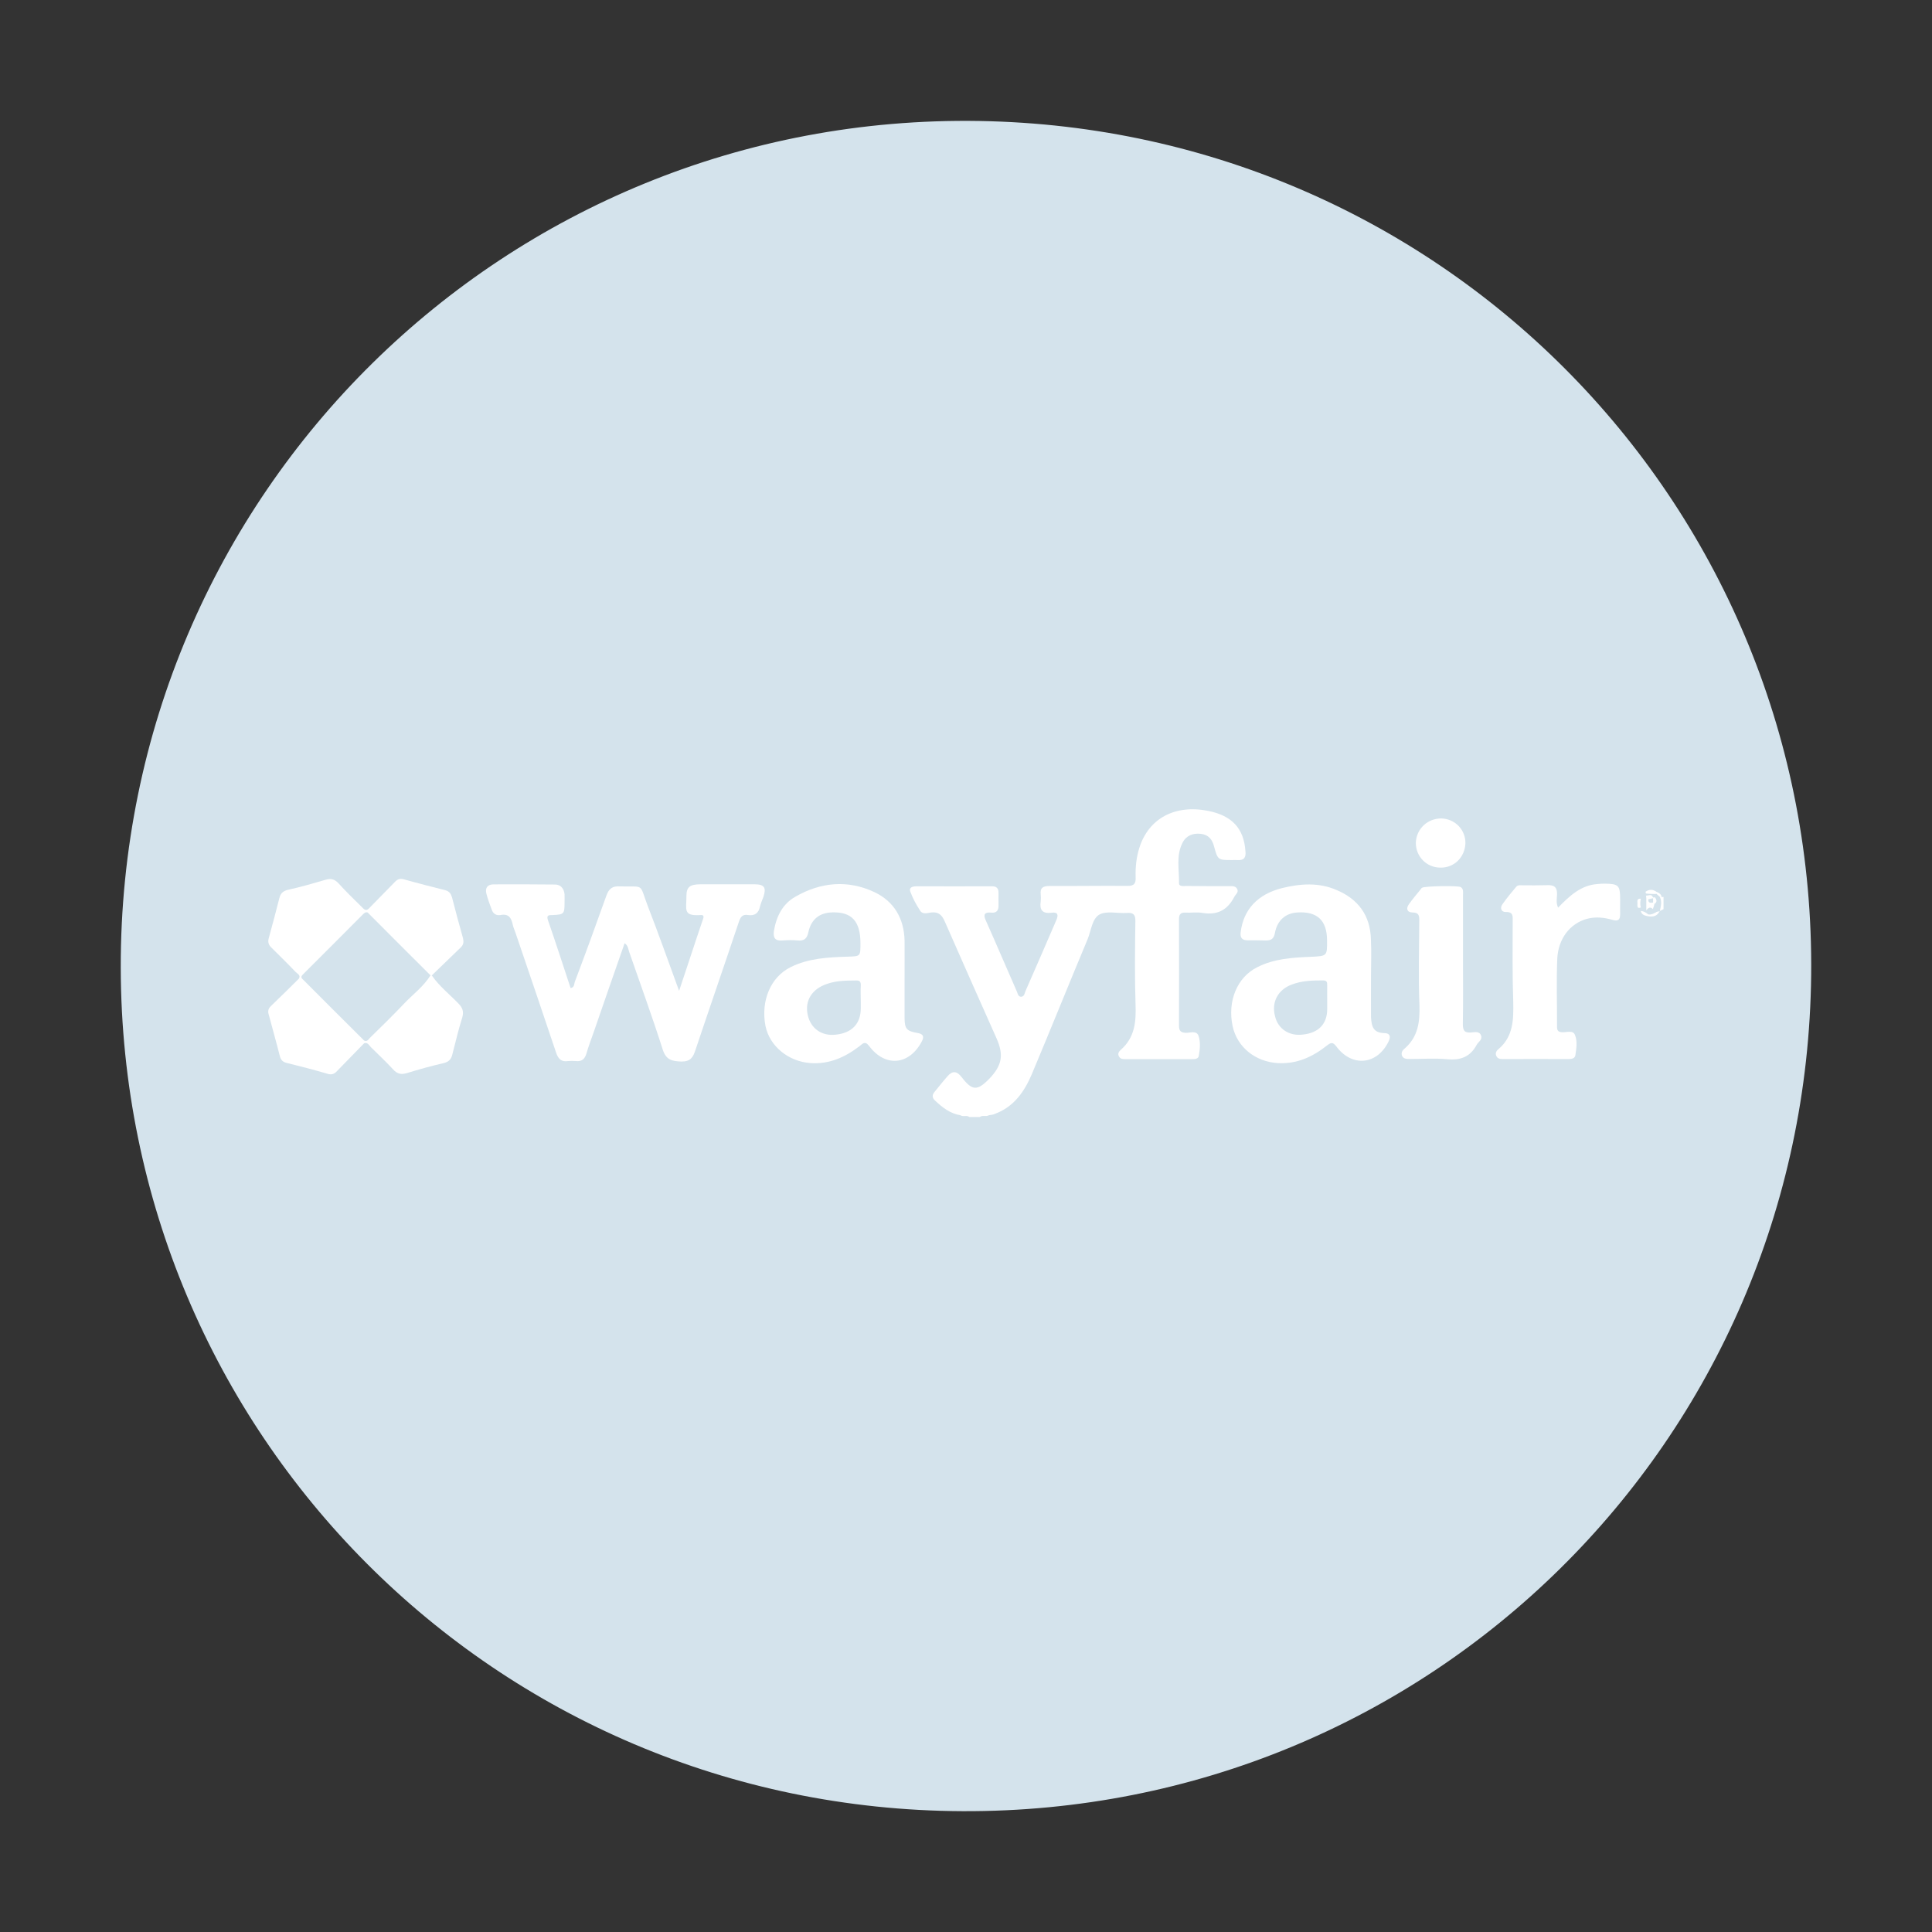 <svg width="24" height="24" viewBox="0 0 24 24" fill="none" xmlns="http://www.w3.org/2000/svg">
<rect x="0" y="0" width="24" height="24" fill="#333333" stroke="none"/>
<path fill-rule="evenodd" clip-rule="evenodd" d="M11.956 22.499C6.159 22.475 1.511 17.816 1.5 12.021C1.49 6.129 6.282 1.404 12.167 1.503C17.964 1.6 22.559 6.316 22.499 12.108C22.439 17.905 17.754 22.525 11.956 22.499Z" fill="#D4E3EC"/>
<path fill-rule="evenodd" clip-rule="evenodd" d="M11.931 13.854C11.803 13.833 11.708 13.758 11.618 13.674C11.578 13.638 11.576 13.602 11.611 13.562C11.663 13.499 11.714 13.433 11.77 13.37C11.832 13.298 11.887 13.303 11.947 13.382C12.078 13.552 12.14 13.554 12.292 13.398C12.448 13.233 12.471 13.105 12.379 12.898C12.163 12.413 11.948 11.93 11.736 11.446C11.702 11.369 11.662 11.325 11.568 11.335C11.523 11.342 11.459 11.362 11.43 11.312C11.38 11.236 11.338 11.157 11.307 11.073C11.29 11.022 11.34 11.01 11.383 11.01C11.696 11.01 12.014 11.011 12.327 11.01C12.38 11.01 12.404 11.037 12.404 11.089C12.404 11.139 12.403 11.19 12.404 11.241C12.407 11.307 12.382 11.345 12.311 11.337C12.234 11.329 12.212 11.358 12.244 11.43C12.376 11.726 12.504 12.026 12.634 12.322C12.643 12.345 12.648 12.382 12.686 12.382C12.724 12.378 12.727 12.344 12.736 12.318C12.867 12.021 12.995 11.725 13.123 11.428C13.151 11.362 13.139 11.328 13.064 11.338C12.948 11.354 12.912 11.302 12.928 11.198C12.931 11.168 12.931 11.139 12.928 11.109C12.919 11.027 12.959 11.006 13.038 11.006C13.358 11.008 13.68 11.002 14.002 11.005C14.088 11.006 14.112 10.978 14.107 10.894C14.104 10.77 14.116 10.649 14.154 10.53C14.27 10.166 14.596 9.991 15.008 10.073C15.304 10.132 15.452 10.291 15.471 10.572C15.48 10.649 15.456 10.69 15.372 10.684C15.351 10.682 15.331 10.684 15.311 10.684C15.13 10.684 15.128 10.684 15.082 10.517C15.06 10.43 15.015 10.369 14.915 10.358C14.819 10.348 14.736 10.378 14.69 10.469C14.607 10.63 14.65 10.802 14.646 10.97C14.644 11.015 14.7 11.006 14.736 11.006C14.911 11.008 15.091 11.008 15.266 11.008C15.303 11.008 15.35 11.002 15.37 11.046C15.388 11.086 15.35 11.109 15.334 11.139C15.25 11.302 15.126 11.371 14.94 11.341C14.87 11.328 14.794 11.341 14.723 11.337C14.667 11.334 14.646 11.36 14.646 11.413C14.647 11.858 14.647 12.301 14.646 12.746C14.646 12.807 14.671 12.828 14.73 12.83C14.786 12.832 14.86 12.798 14.888 12.865C14.915 12.944 14.907 13.034 14.891 13.12C14.882 13.155 14.844 13.157 14.808 13.157C14.531 13.157 14.252 13.157 13.976 13.157C13.946 13.157 13.919 13.155 13.902 13.126C13.878 13.088 13.902 13.061 13.922 13.042C14.1 12.886 14.114 12.689 14.106 12.472C14.095 12.13 14.099 11.786 14.104 11.444C14.106 11.361 14.078 11.335 13.998 11.341C13.886 11.349 13.75 11.312 13.659 11.36C13.567 11.41 13.555 11.557 13.512 11.664C13.279 12.221 13.054 12.781 12.82 13.338C12.727 13.559 12.596 13.75 12.356 13.838C12.335 13.849 12.31 13.849 12.284 13.854C12.25 13.876 12.204 13.849 12.171 13.876H12.042C12.008 13.849 11.964 13.878 11.931 13.854Z" fill="white"/>
<path fill-rule="evenodd" clip-rule="evenodd" d="M20.665 11.294C20.651 11.301 20.636 11.309 20.62 11.316C20.617 11.312 20.615 11.309 20.612 11.304C20.603 11.25 20.609 11.198 20.616 11.144C20.627 11.137 20.633 11.137 20.643 11.144C20.648 11.144 20.66 11.142 20.665 11.142V11.294Z" fill="white"/>
<path fill-rule="evenodd" clip-rule="evenodd" d="M8.436 12.309C8.544 11.989 8.636 11.701 8.733 11.418C8.755 11.358 8.716 11.367 8.687 11.368C8.485 11.377 8.527 11.3 8.527 11.133C8.527 11.018 8.569 10.986 8.701 10.985C8.927 10.985 9.149 10.985 9.375 10.985C9.495 10.986 9.521 11.025 9.484 11.14C9.469 11.181 9.451 11.22 9.441 11.261C9.424 11.344 9.375 11.379 9.293 11.367C9.22 11.354 9.197 11.395 9.177 11.456C9 11.985 8.817 12.512 8.64 13.041C8.611 13.132 8.579 13.188 8.464 13.187C8.349 13.182 8.275 13.169 8.233 13.039C8.103 12.63 7.956 12.229 7.816 11.825C7.803 11.79 7.804 11.746 7.759 11.717C7.631 12.082 7.505 12.445 7.38 12.808C7.347 12.902 7.311 12.996 7.283 13.093C7.261 13.16 7.224 13.188 7.156 13.181C7.124 13.178 7.091 13.178 7.057 13.181C6.975 13.194 6.935 13.155 6.909 13.079C6.743 12.585 6.575 12.089 6.407 11.597C6.395 11.559 6.377 11.523 6.369 11.485C6.352 11.401 6.317 11.347 6.217 11.367C6.167 11.376 6.125 11.351 6.108 11.299C6.084 11.233 6.06 11.171 6.043 11.105C6.024 11.036 6.051 10.988 6.127 10.986C6.381 10.985 6.64 10.985 6.896 10.988C6.965 10.989 7.005 11.037 7.013 11.107C7.015 11.143 7.013 11.18 7.013 11.216C7.013 11.353 7.005 11.361 6.867 11.367C6.813 11.368 6.784 11.367 6.809 11.437C6.905 11.714 6.996 11.995 7.088 12.274C7.137 12.267 7.131 12.224 7.14 12.198C7.275 11.841 7.405 11.485 7.533 11.125C7.564 11.04 7.607 11.005 7.699 11.011C8.013 11.02 7.936 10.963 8.048 11.258C8.18 11.597 8.3 11.938 8.436 12.309Z" fill="white"/>
<path fill-rule="evenodd" clip-rule="evenodd" d="M11.237 12.162C11.237 12.324 11.237 12.486 11.237 12.648C11.238 12.781 11.264 12.809 11.397 12.832C11.464 12.843 11.485 12.872 11.452 12.935C11.297 13.232 10.998 13.263 10.796 12.993C10.744 12.924 10.714 12.968 10.677 12.996C10.496 13.135 10.3 13.222 10.068 13.206C9.793 13.187 9.56 12.995 9.509 12.745C9.449 12.434 9.572 12.137 9.822 12.014C10.044 11.903 10.288 11.892 10.528 11.884C10.689 11.879 10.689 11.883 10.689 11.717C10.688 11.443 10.58 11.327 10.34 11.334C10.18 11.338 10.078 11.418 10.042 11.579C10.026 11.656 9.993 11.691 9.91 11.683C9.848 11.676 9.781 11.679 9.716 11.683C9.626 11.69 9.602 11.646 9.614 11.564C9.644 11.384 9.722 11.228 9.881 11.139C10.197 10.957 10.533 10.927 10.864 11.083C11.109 11.2 11.23 11.412 11.237 11.684C11.238 11.843 11.237 12.003 11.237 12.162Z" fill="white"/>
<path fill-rule="evenodd" clip-rule="evenodd" d="M17.031 12.136C17.031 12.302 17.03 12.468 17.031 12.633C17.038 12.76 17.063 12.831 17.201 12.834C17.266 12.835 17.279 12.877 17.251 12.934C17.111 13.229 16.794 13.263 16.598 12.996C16.555 12.941 16.53 12.952 16.485 12.987C16.303 13.131 16.108 13.22 15.87 13.206C15.591 13.188 15.367 13.005 15.312 12.747C15.246 12.438 15.367 12.14 15.618 12.015C15.826 11.909 16.056 11.895 16.282 11.886C16.487 11.876 16.487 11.879 16.485 11.676C16.483 11.434 16.363 11.319 16.116 11.335C15.971 11.344 15.868 11.43 15.838 11.587C15.825 11.659 15.794 11.684 15.726 11.683C15.65 11.68 15.572 11.681 15.499 11.681C15.43 11.681 15.403 11.649 15.412 11.58C15.447 11.3 15.62 11.108 15.931 11.031C16.158 10.976 16.383 10.961 16.601 11.055C16.871 11.168 17.023 11.371 17.03 11.671C17.038 11.825 17.031 11.98 17.031 12.136Z" fill="white"/>
<path fill-rule="evenodd" clip-rule="evenodd" d="M19.355 11.275C19.497 11.13 19.636 10.998 19.841 10.982C19.872 10.979 19.901 10.977 19.931 10.977C20.108 10.979 20.126 10.998 20.126 11.174C20.126 11.235 20.125 11.295 20.126 11.357C20.126 11.425 20.102 11.447 20.034 11.428C19.926 11.396 19.82 11.386 19.714 11.414C19.5 11.473 19.357 11.663 19.345 11.909C19.333 12.191 19.343 12.471 19.342 12.754C19.341 12.807 19.362 12.822 19.412 12.823C19.465 12.825 19.544 12.793 19.566 12.86C19.597 12.938 19.582 13.025 19.57 13.107C19.565 13.147 19.527 13.156 19.486 13.156C19.215 13.155 18.944 13.155 18.673 13.156C18.64 13.156 18.606 13.155 18.589 13.12C18.572 13.087 18.586 13.055 18.613 13.034C18.801 12.876 18.802 12.664 18.798 12.444C18.786 12.114 18.791 11.781 18.791 11.448C18.791 11.386 18.803 11.327 18.705 11.329C18.65 11.332 18.631 11.279 18.662 11.236C18.715 11.159 18.774 11.088 18.835 11.016C18.858 10.989 18.893 10.998 18.927 10.998C19.025 10.998 19.122 10.999 19.221 10.996C19.309 10.991 19.346 11.024 19.342 11.115C19.34 11.164 19.328 11.215 19.355 11.275Z" fill="white"/>
<path fill-rule="evenodd" clip-rule="evenodd" d="M18.174 11.928C18.174 12.191 18.177 12.455 18.172 12.718C18.172 12.798 18.189 12.832 18.273 12.826C18.314 12.823 18.375 12.806 18.397 12.86C18.42 12.915 18.364 12.942 18.344 12.979C18.264 13.128 18.144 13.174 17.979 13.158C17.824 13.144 17.669 13.155 17.515 13.155C17.48 13.155 17.437 13.156 17.419 13.12C17.4 13.08 17.421 13.047 17.451 13.024C17.616 12.878 17.639 12.696 17.633 12.487C17.619 12.139 17.629 11.79 17.631 11.438C17.631 11.379 17.629 11.335 17.545 11.335C17.477 11.334 17.464 11.284 17.503 11.231C17.549 11.166 17.601 11.106 17.651 11.044C17.654 11.039 17.657 11.032 17.666 11.028C17.692 11.007 18.114 10.999 18.146 11.02C18.183 11.044 18.174 11.083 18.174 11.118V11.928Z" fill="white"/>
<path fill-rule="evenodd" clip-rule="evenodd" d="M3.712 12.158C3.74 12.112 3.694 12.097 3.672 12.074C3.575 11.972 3.475 11.874 3.374 11.774C3.335 11.738 3.324 11.701 3.34 11.649C3.384 11.488 3.428 11.325 3.47 11.158C3.484 11.101 3.512 11.07 3.575 11.054C3.732 11.02 3.89 10.974 4.044 10.929C4.111 10.909 4.159 10.922 4.206 10.974C4.296 11.074 4.392 11.166 4.487 11.26C4.515 11.286 4.54 11.328 4.584 11.285C4.603 11.306 4.591 11.325 4.578 11.342C4.3 11.594 4.044 11.866 3.78 12.132C3.767 12.146 3.756 12.161 3.74 12.168C3.73 12.17 3.72 12.166 3.712 12.158Z" fill="white"/>
<path fill-rule="evenodd" clip-rule="evenodd" d="M5.364 12.117C5.456 12.251 5.584 12.351 5.696 12.467C5.745 12.519 5.764 12.563 5.743 12.638C5.695 12.789 5.66 12.942 5.62 13.095C5.607 13.155 5.577 13.191 5.509 13.207C5.356 13.242 5.204 13.284 5.053 13.331C4.983 13.351 4.933 13.341 4.883 13.284C4.796 13.19 4.701 13.101 4.609 13.01C4.585 12.986 4.568 12.944 4.523 12.96C4.511 12.95 4.509 12.934 4.517 12.919C4.587 12.883 4.625 12.814 4.677 12.759C4.891 12.539 5.133 12.35 5.336 12.12C5.345 12.114 5.355 12.114 5.364 12.117Z" fill="white"/>
<path fill-rule="evenodd" clip-rule="evenodd" d="M5.364 12.117H5.356H5.348C5.296 12.136 5.273 12.088 5.244 12.063C5.091 11.927 4.969 11.761 4.821 11.62C4.76 11.56 4.701 11.498 4.633 11.446C4.599 11.419 4.551 11.394 4.567 11.335C4.571 11.318 4.577 11.302 4.584 11.284C4.693 11.174 4.8 11.063 4.908 10.953C4.939 10.922 4.967 10.911 5.013 10.922C5.185 10.971 5.359 11.015 5.533 11.059C5.581 11.072 5.601 11.101 5.615 11.147C5.659 11.318 5.704 11.487 5.752 11.656C5.761 11.698 5.76 11.732 5.727 11.766C5.607 11.883 5.484 12.001 5.364 12.117Z" fill="white"/>
<path fill-rule="evenodd" clip-rule="evenodd" d="M4.523 12.926V12.96C4.407 13.079 4.291 13.198 4.176 13.316C4.147 13.343 4.12 13.351 4.079 13.342C3.907 13.291 3.731 13.246 3.557 13.203C3.508 13.19 3.487 13.163 3.475 13.115C3.432 12.944 3.384 12.775 3.339 12.606C3.325 12.564 3.331 12.53 3.365 12.498C3.483 12.386 3.596 12.272 3.712 12.158C3.724 12.158 3.739 12.158 3.752 12.156C3.789 12.142 3.815 12.166 3.835 12.19C4.047 12.428 4.28 12.648 4.501 12.876C4.515 12.891 4.523 12.907 4.523 12.926Z" fill="white"/>
<path fill-rule="evenodd" clip-rule="evenodd" d="M17.892 10.778C17.72 10.777 17.585 10.638 17.588 10.465C17.596 10.295 17.735 10.165 17.907 10.167C18.075 10.173 18.205 10.306 18.204 10.474C18.198 10.649 18.064 10.782 17.892 10.778Z" fill="white"/>
<path fill-rule="evenodd" clip-rule="evenodd" d="M20.383 11.164C20.38 11.121 20.413 11.101 20.442 11.079C20.451 11.08 20.46 11.084 20.464 11.096C20.467 11.105 20.472 11.115 20.474 11.124C20.475 11.135 20.475 11.145 20.476 11.156C20.474 11.197 20.48 11.241 20.456 11.285C20.484 11.257 20.516 11.257 20.549 11.271C20.57 11.281 20.585 11.293 20.591 11.317C20.57 11.371 20.526 11.368 20.48 11.369C20.443 11.361 20.413 11.336 20.383 11.316V11.273C20.358 11.236 20.358 11.2 20.383 11.164Z" fill="#D4E3EC"/>
<path fill-rule="evenodd" clip-rule="evenodd" d="M20.474 11.359C20.513 11.366 20.549 11.346 20.583 11.326C20.593 11.301 20.609 11.306 20.619 11.318V11.315C20.583 11.391 20.523 11.394 20.449 11.377C20.447 11.359 20.447 11.346 20.474 11.359Z" fill="white"/>
<path fill-rule="evenodd" clip-rule="evenodd" d="M20.448 11.101C20.445 11.096 20.443 11.086 20.441 11.078C20.489 11.045 20.532 11.046 20.58 11.08C20.587 11.09 20.584 11.101 20.576 11.109C20.565 11.116 20.557 11.121 20.544 11.122C20.511 11.129 20.476 11.125 20.448 11.101Z" fill="white"/>
<path fill-rule="evenodd" clip-rule="evenodd" d="M20.383 11.164C20.376 11.2 20.372 11.236 20.383 11.273C20.332 11.292 20.341 11.252 20.341 11.227C20.341 11.199 20.329 11.159 20.383 11.164Z" fill="white"/>
<path fill-rule="evenodd" clip-rule="evenodd" d="M20.474 11.359C20.465 11.366 20.459 11.37 20.449 11.377C20.417 11.369 20.39 11.354 20.383 11.317C20.417 11.318 20.446 11.335 20.474 11.359Z" fill="white"/>
<path fill-rule="evenodd" clip-rule="evenodd" d="M20.578 11.105C20.578 11.097 20.578 11.089 20.579 11.079C20.61 11.091 20.634 11.107 20.643 11.143L20.631 11.142H20.619C20.586 11.152 20.578 11.134 20.578 11.105Z" fill="white"/>
<path fill-rule="evenodd" clip-rule="evenodd" d="M20.578 11.105C20.593 11.117 20.608 11.132 20.619 11.142C20.649 11.201 20.631 11.259 20.619 11.318C20.61 11.321 20.597 11.325 20.584 11.326C20.576 11.302 20.557 11.296 20.533 11.294C20.515 11.27 20.527 11.249 20.535 11.226C20.552 11.2 20.545 11.173 20.542 11.143C20.542 11.13 20.546 11.116 20.557 11.105C20.562 11.104 20.569 11.104 20.578 11.105Z" fill="#D4E3EC"/>
<path fill-rule="evenodd" clip-rule="evenodd" d="M10.693 12.449V12.525C10.693 12.716 10.583 12.833 10.381 12.853C10.204 12.873 10.068 12.773 10.033 12.604C9.996 12.429 10.087 12.285 10.272 12.223C10.389 12.181 10.511 12.181 10.635 12.18C10.681 12.178 10.695 12.198 10.693 12.242C10.689 12.31 10.693 12.381 10.693 12.449Z" fill="#D4E3EC"/>
<path fill-rule="evenodd" clip-rule="evenodd" d="M16.487 12.45V12.535C16.487 12.72 16.38 12.832 16.182 12.852C16.014 12.873 15.875 12.78 15.839 12.624C15.792 12.45 15.875 12.293 16.048 12.23C16.175 12.182 16.3 12.179 16.432 12.179C16.484 12.179 16.488 12.2 16.487 12.243C16.486 12.311 16.487 12.382 16.487 12.45Z" fill="#D4E3EC"/>
<path fill-rule="evenodd" clip-rule="evenodd" d="M4.523 12.926C4.265 12.671 4.008 12.412 3.752 12.156C3.736 12.136 3.747 12.12 3.764 12.104C4.012 11.856 4.263 11.606 4.509 11.358C4.527 11.34 4.543 11.328 4.567 11.335C4.828 11.596 5.087 11.858 5.348 12.116C5.261 12.256 5.129 12.352 5.019 12.468C4.881 12.614 4.736 12.755 4.593 12.895C4.575 12.916 4.557 12.944 4.523 12.926Z" fill="#D4E3EC"/>
<path fill-rule="evenodd" clip-rule="evenodd" d="M20.552 11.228C20.547 11.251 20.541 11.273 20.532 11.293C20.502 11.261 20.476 11.274 20.451 11.31V11.145C20.467 11.139 20.476 11.148 20.484 11.157C20.496 11.175 20.515 11.185 20.532 11.197C20.544 11.205 20.551 11.214 20.552 11.228Z" fill="white"/>
<path fill-rule="evenodd" clip-rule="evenodd" d="M20.475 11.172C20.465 11.162 20.459 11.155 20.45 11.145C20.45 11.139 20.448 11.132 20.447 11.124C20.482 11.104 20.512 11.1 20.544 11.132C20.547 11.144 20.546 11.156 20.542 11.166C20.518 11.184 20.497 11.184 20.475 11.172Z" fill="white"/>
<path fill-rule="evenodd" clip-rule="evenodd" d="M20.534 11.147C20.515 11.098 20.479 11.13 20.448 11.124V11.101C20.483 11.104 20.518 11.104 20.558 11.106C20.559 11.118 20.559 11.133 20.559 11.147C20.549 11.155 20.543 11.154 20.534 11.147Z" fill="#D4E3EC"/>
<path fill-rule="evenodd" clip-rule="evenodd" d="M20.534 11.147C20.543 11.149 20.55 11.149 20.559 11.147C20.578 11.175 20.591 11.203 20.552 11.229C20.547 11.223 20.543 11.218 20.535 11.211C20.523 11.194 20.523 11.175 20.535 11.158L20.542 11.151L20.534 11.147Z" fill="white"/>
<path fill-rule="evenodd" clip-rule="evenodd" d="M20.535 11.158V11.212C20.502 11.218 20.474 11.218 20.475 11.172C20.497 11.166 20.515 11.164 20.535 11.158Z" fill="#D4E3EC"/>
</svg>
